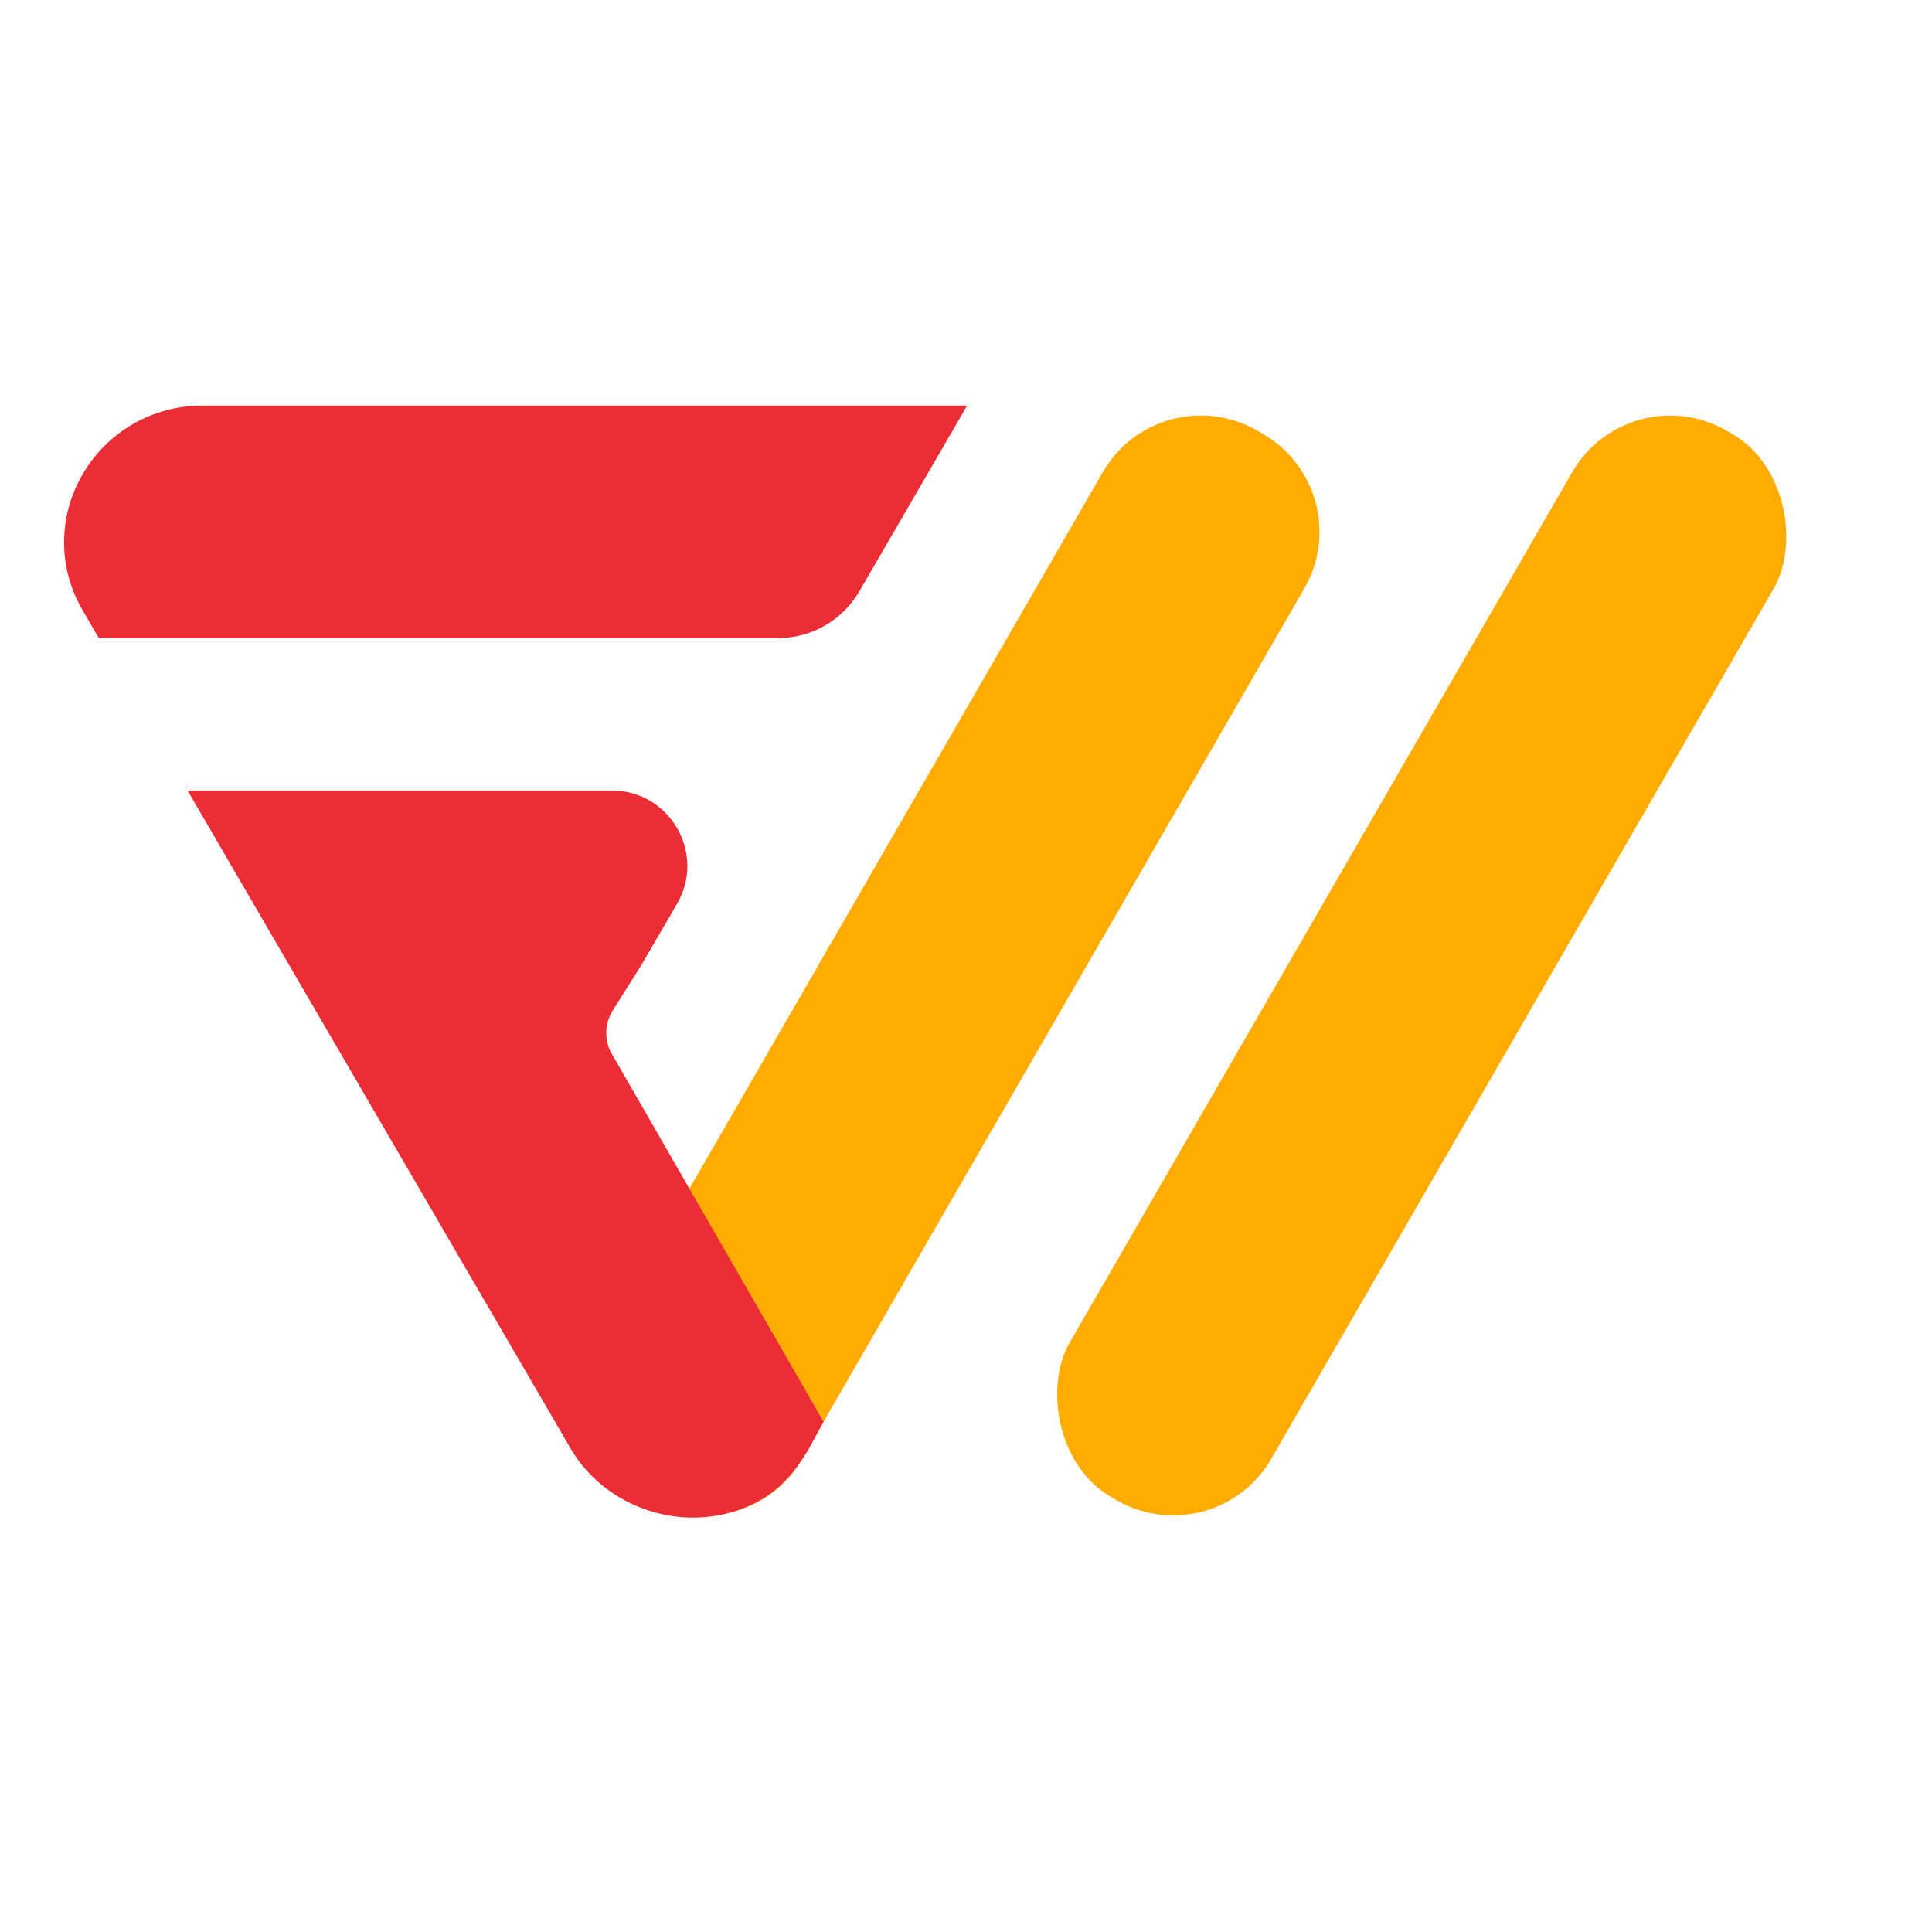 <svg width="1em" height="1em" viewBox="0 0 1025 1024" fill="none" xmlns="http://www.w3.org/2000/svg">
<path d="M585.079 249.971C601.638 221.268 638.331 211.424 667.034 227.984L670.025 229.709C698.727 246.269 708.571 282.961 692.012 311.664L425.569 773.494C409.01 802.196 372.317 812.04 343.614 795.481L340.623 793.755C311.921 777.196 302.077 740.504 318.636 711.801L585.079 249.971Z" fill="#FFAB00"/>
<rect x="864.117" y="198.034" width="123.453" height="653.178" rx="60" transform="rotate(30 864.117 198.034)" fill="#FFAB00"/>
<path d="M243.156 418.916H324.616C355.487 418.916 374.722 452.404 359.168 479.07L340.18 511.624L325.158 535.47C321.042 542.004 320.519 550.179 323.77 557.183L436.937 753.809L433.602 759.922L429.152 768.128C422.487 779.375 414.83 788.575 404.197 794.893C369.3 815.218 323.148 802.618 302.809 768.128L99.514 418.916H243.156Z" fill="#EC2D36"/>
<path d="M412.72 338.047H195.894H52.435L43.939 323.453C37.433 312.484 34 299.964 34 287.209C34 274.453 37.433 261.934 43.939 250.965C50.379 239.923 59.6 230.764 70.683 224.402C81.765 218.04 94.321 214.697 107.098 214.707H513.078L455.968 313.139C447.022 328.557 430.545 338.047 412.72 338.047Z" fill="#EC2D36"/>
</svg>
